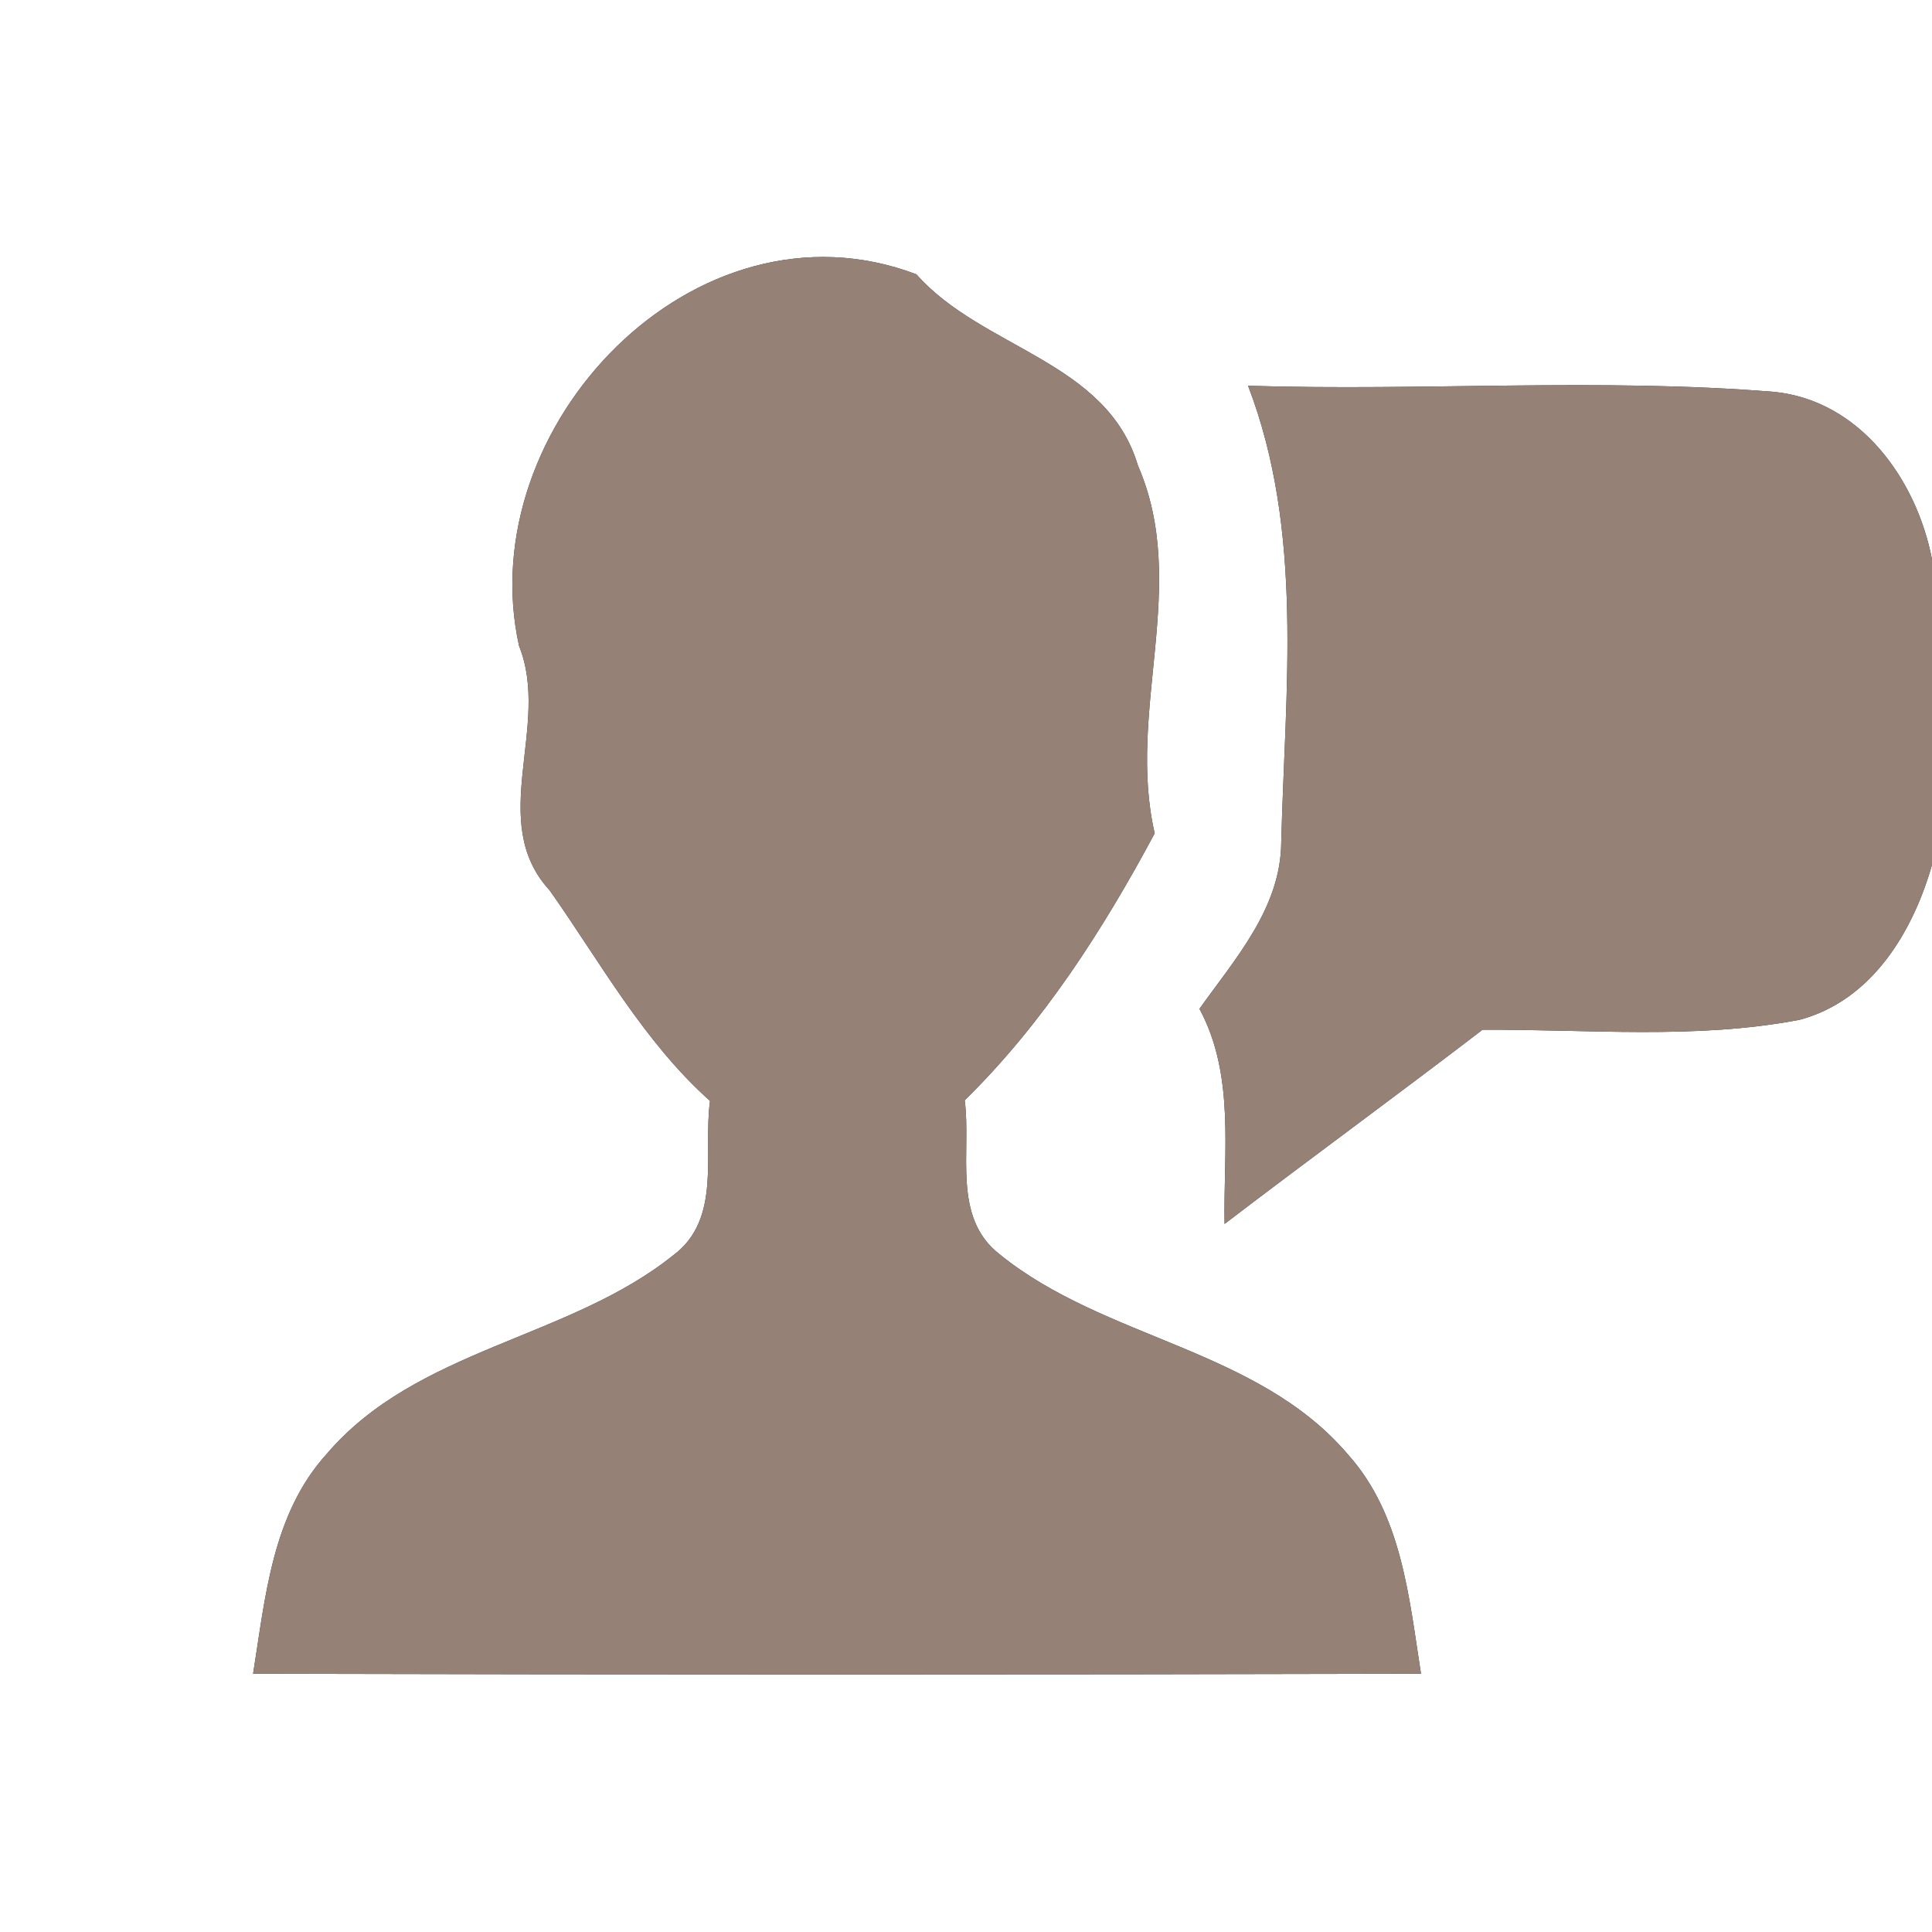<?xml version="1.0" encoding="UTF-8" ?>
<!DOCTYPE svg PUBLIC "-//W3C//DTD SVG 1.1//EN" "http://www.w3.org/Graphics/SVG/1.1/DTD/svg11.dtd">
<svg width="60pt" height="60pt" viewBox="0 0 60 60" version="1.1" xmlns="http://www.w3.org/2000/svg">
<rect x="0" y="0" width="60" height="60" fill="#333333" stroke="none"/>
<g id="#ffffffff">
<path fill="#ffffff" opacity="1.00" d=" M 0.00 0.00 L 60.00 0.00 L 60.00 17.37 C 59.52 14.89 57.77 12.44 55.10 12.17 C 49.66 11.73 44.20 12.15 38.76 11.98 C 40.50 16.52 39.91 21.41 39.79 26.15 C 39.78 28.19 38.37 29.76 37.25 31.33 C 38.36 33.39 37.99 35.77 38.03 38.01 C 40.69 35.98 43.39 34.01 46.04 31.98 C 49.32 31.96 52.65 32.29 55.89 31.67 C 58.13 31.07 59.40 28.95 60.00 26.86 L 60.00 60.00 L 0.00 60.00 L 0.00 0.00 M 16.12 20.06 C 17.12 22.55 15.10 25.51 17.07 27.65 C 18.65 29.89 19.98 32.34 22.05 34.19 C 21.83 35.81 22.43 37.86 20.90 38.99 C 17.65 41.59 12.94 41.88 10.15 45.15 C 8.45 47.02 8.24 49.61 7.86 51.98 C 19.95 52.01 32.04 52.01 44.13 51.98 C 43.76 49.62 43.54 47.05 41.87 45.18 C 39.06 41.87 34.30 41.60 31.04 38.95 C 29.56 37.80 30.17 35.77 29.96 34.17 C 32.39 31.79 34.27 28.85 35.86 25.88 C 34.98 22.07 36.95 18.16 35.34 14.46 C 34.37 11.20 30.51 10.84 28.46 8.52 C 21.60 5.91 14.61 13.26 16.12 20.06 Z" />
</g>
<g id="#000000ff">
<path fill="#968176" opacity="1.00" d=" M 16.12 20.06 C 14.61 13.26 21.60 5.91 28.46 8.52 C 30.51 10.84 34.37 11.20 35.34 14.46 C 36.95 18.16 34.98 22.07 35.86 25.88 C 34.27 28.85 32.39 31.79 29.96 34.17 C 30.17 35.77 29.56 37.80 31.04 38.95 C 34.30 41.60 39.06 41.87 41.87 45.18 C 43.54 47.05 43.76 49.62 44.13 51.98 C 32.04 52.01 19.95 52.01 7.86 51.98 C 8.24 49.61 8.45 47.02 10.15 45.15 C 12.94 41.88 17.65 41.59 20.90 38.99 C 22.43 37.86 21.83 35.81 22.05 34.19 C 19.98 32.34 18.65 29.89 17.07 27.65 C 15.10 25.51 17.12 22.55 16.12 20.06 Z" />
<path fill="#968176" opacity="1.00" d=" M 38.76 11.98 C 44.20 12.15 49.66 11.73 55.10 12.17 C 57.77 12.44 59.52 14.89 60.00 17.37 L 60.00 26.86 C 59.40 28.95 58.13 31.07 55.89 31.67 C 52.65 32.29 49.32 31.96 46.04 31.98 C 43.39 34.01 40.69 35.98 38.03 38.01 C 37.99 35.77 38.36 33.39 37.25 31.33 C 38.37 29.76 39.78 28.19 39.79 26.15 C 39.91 21.41 40.50 16.52 38.76 11.98 Z" />
</g>
</svg>

